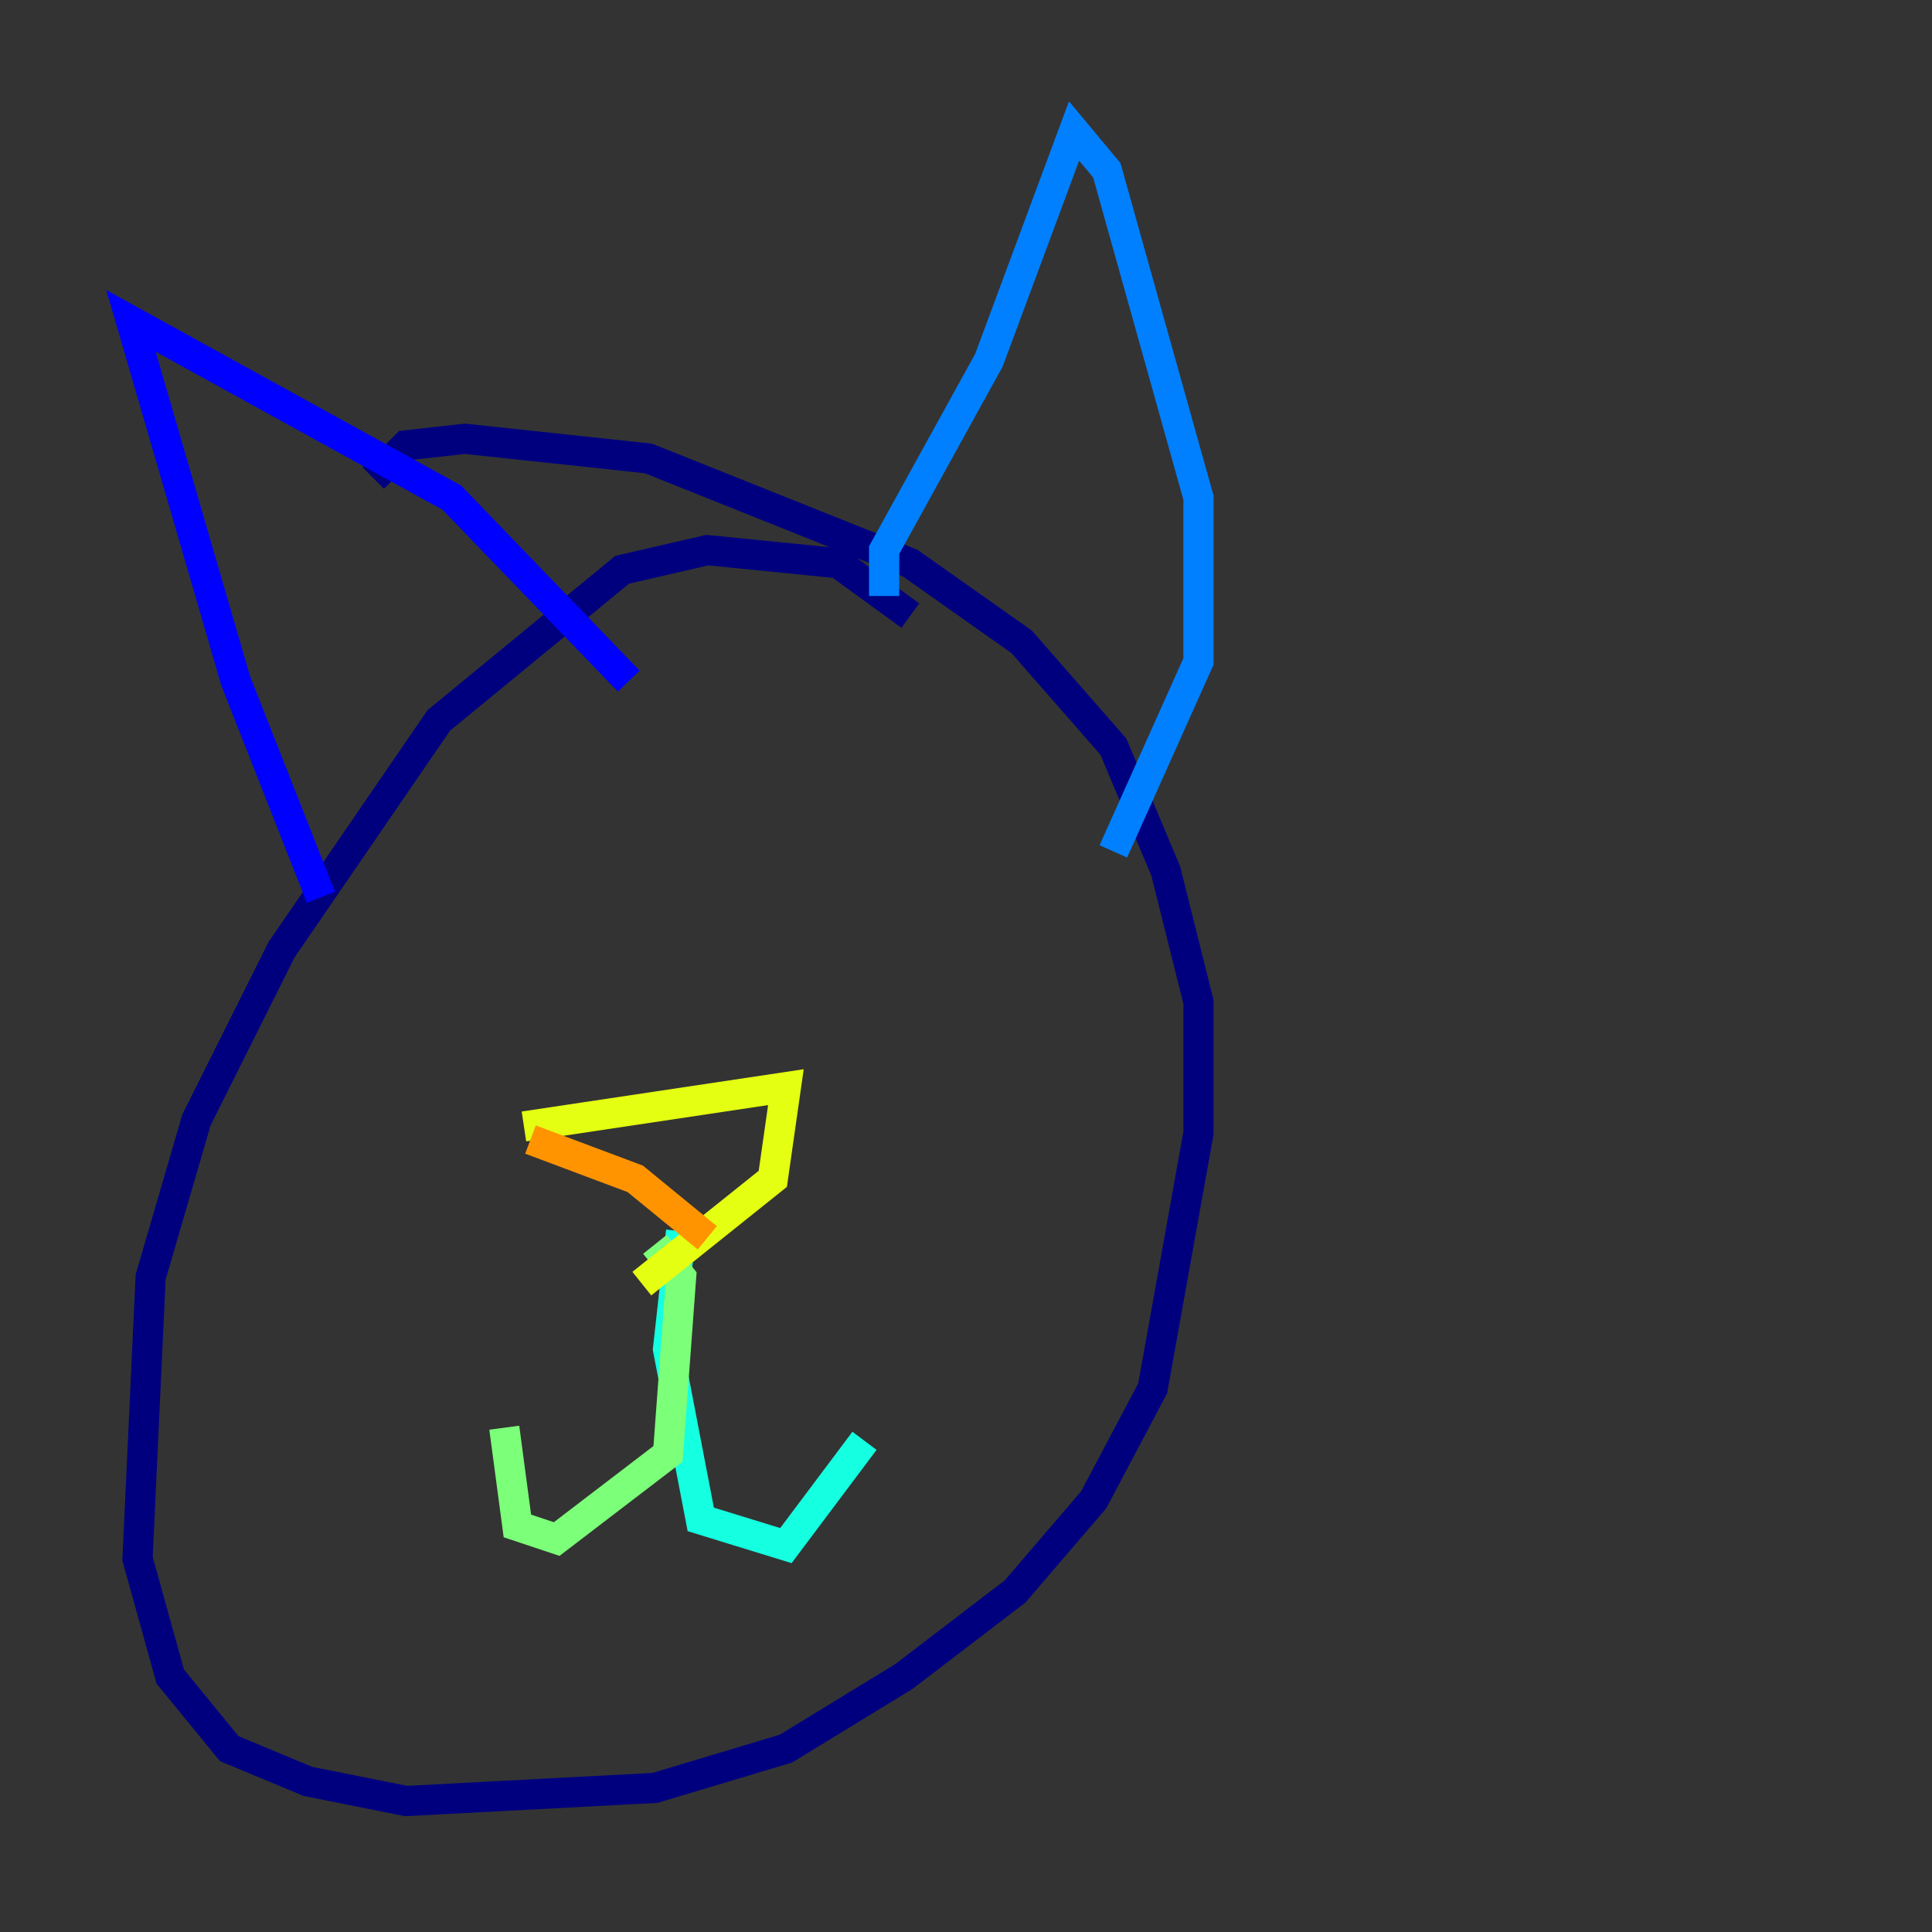 <?xml version="1.0" encoding="utf-8" ?>
<svg baseProfile="tiny" height="128" version="1.2" viewBox="0,0,128,128" width="128" xmlns="http://www.w3.org/2000/svg" xmlns:ev="http://www.w3.org/2001/xml-events" xmlns:xlink="http://www.w3.org/1999/xlink"><rect x="0" y="0" width="128" height="128" fill="#333333" stroke="none"/><defs /><polyline fill="none" points="60.312,40.786 55.539,37.315 46.861,36.447 41.22,37.749 29.071,47.729 18.658,62.915 13.017,74.197 9.98,84.61 9.112,103.268 11.281,111.078 15.186,115.851 20.393,118.02 26.902,119.322 43.39,118.454 52.068,115.851 59.878,111.078 67.254,105.437 72.461,99.363 76.366,91.986 79.403,75.064 79.403,66.386 77.234,57.709 73.763,49.464 67.688,42.522 60.312,37.315 42.956,30.373 30.807,29.071 26.902,29.505 24.732,31.675" stroke="#00007f" stroke-width="2" /><polyline fill="none" points="21.261,59.444 15.62,45.125 8.678,21.261 29.939,32.976 41.654,45.125" stroke="#0000ff" stroke-width="2" /><polyline fill="none" points="58.576,39.485 58.576,36.447 65.519,23.864 71.159,8.678 73.329,11.281 79.403,32.976 79.403,43.824 73.763,56.407" stroke="#0080ff" stroke-width="2" /><polyline fill="none" points="45.125,81.573 44.258,89.383 46.427,100.664 52.068,102.4 57.275,95.458" stroke="#15ffe1" stroke-width="2" /><polyline fill="none" points="43.39,82.441 45.125,84.61 44.258,96.325 36.881,101.966 34.278,101.098 33.41,94.59" stroke="#7cff79" stroke-width="2" /><polyline fill="none" points="34.712,74.63 52.068,72.027 51.2,78.102 42.522,85.044" stroke="#e4ff12" stroke-width="2" /><polyline fill="none" points="35.146,75.498 42.088,78.102 46.861,82.007" stroke="#ff9400" stroke-width="2" /><polyline fill="none" points="41.654,57.709 41.654,57.709" stroke="#ff1d00" stroke-width="2" /><polyline fill="none" points="60.312,54.237 60.312,54.237" stroke="#7f0000" stroke-width="2" /></svg>